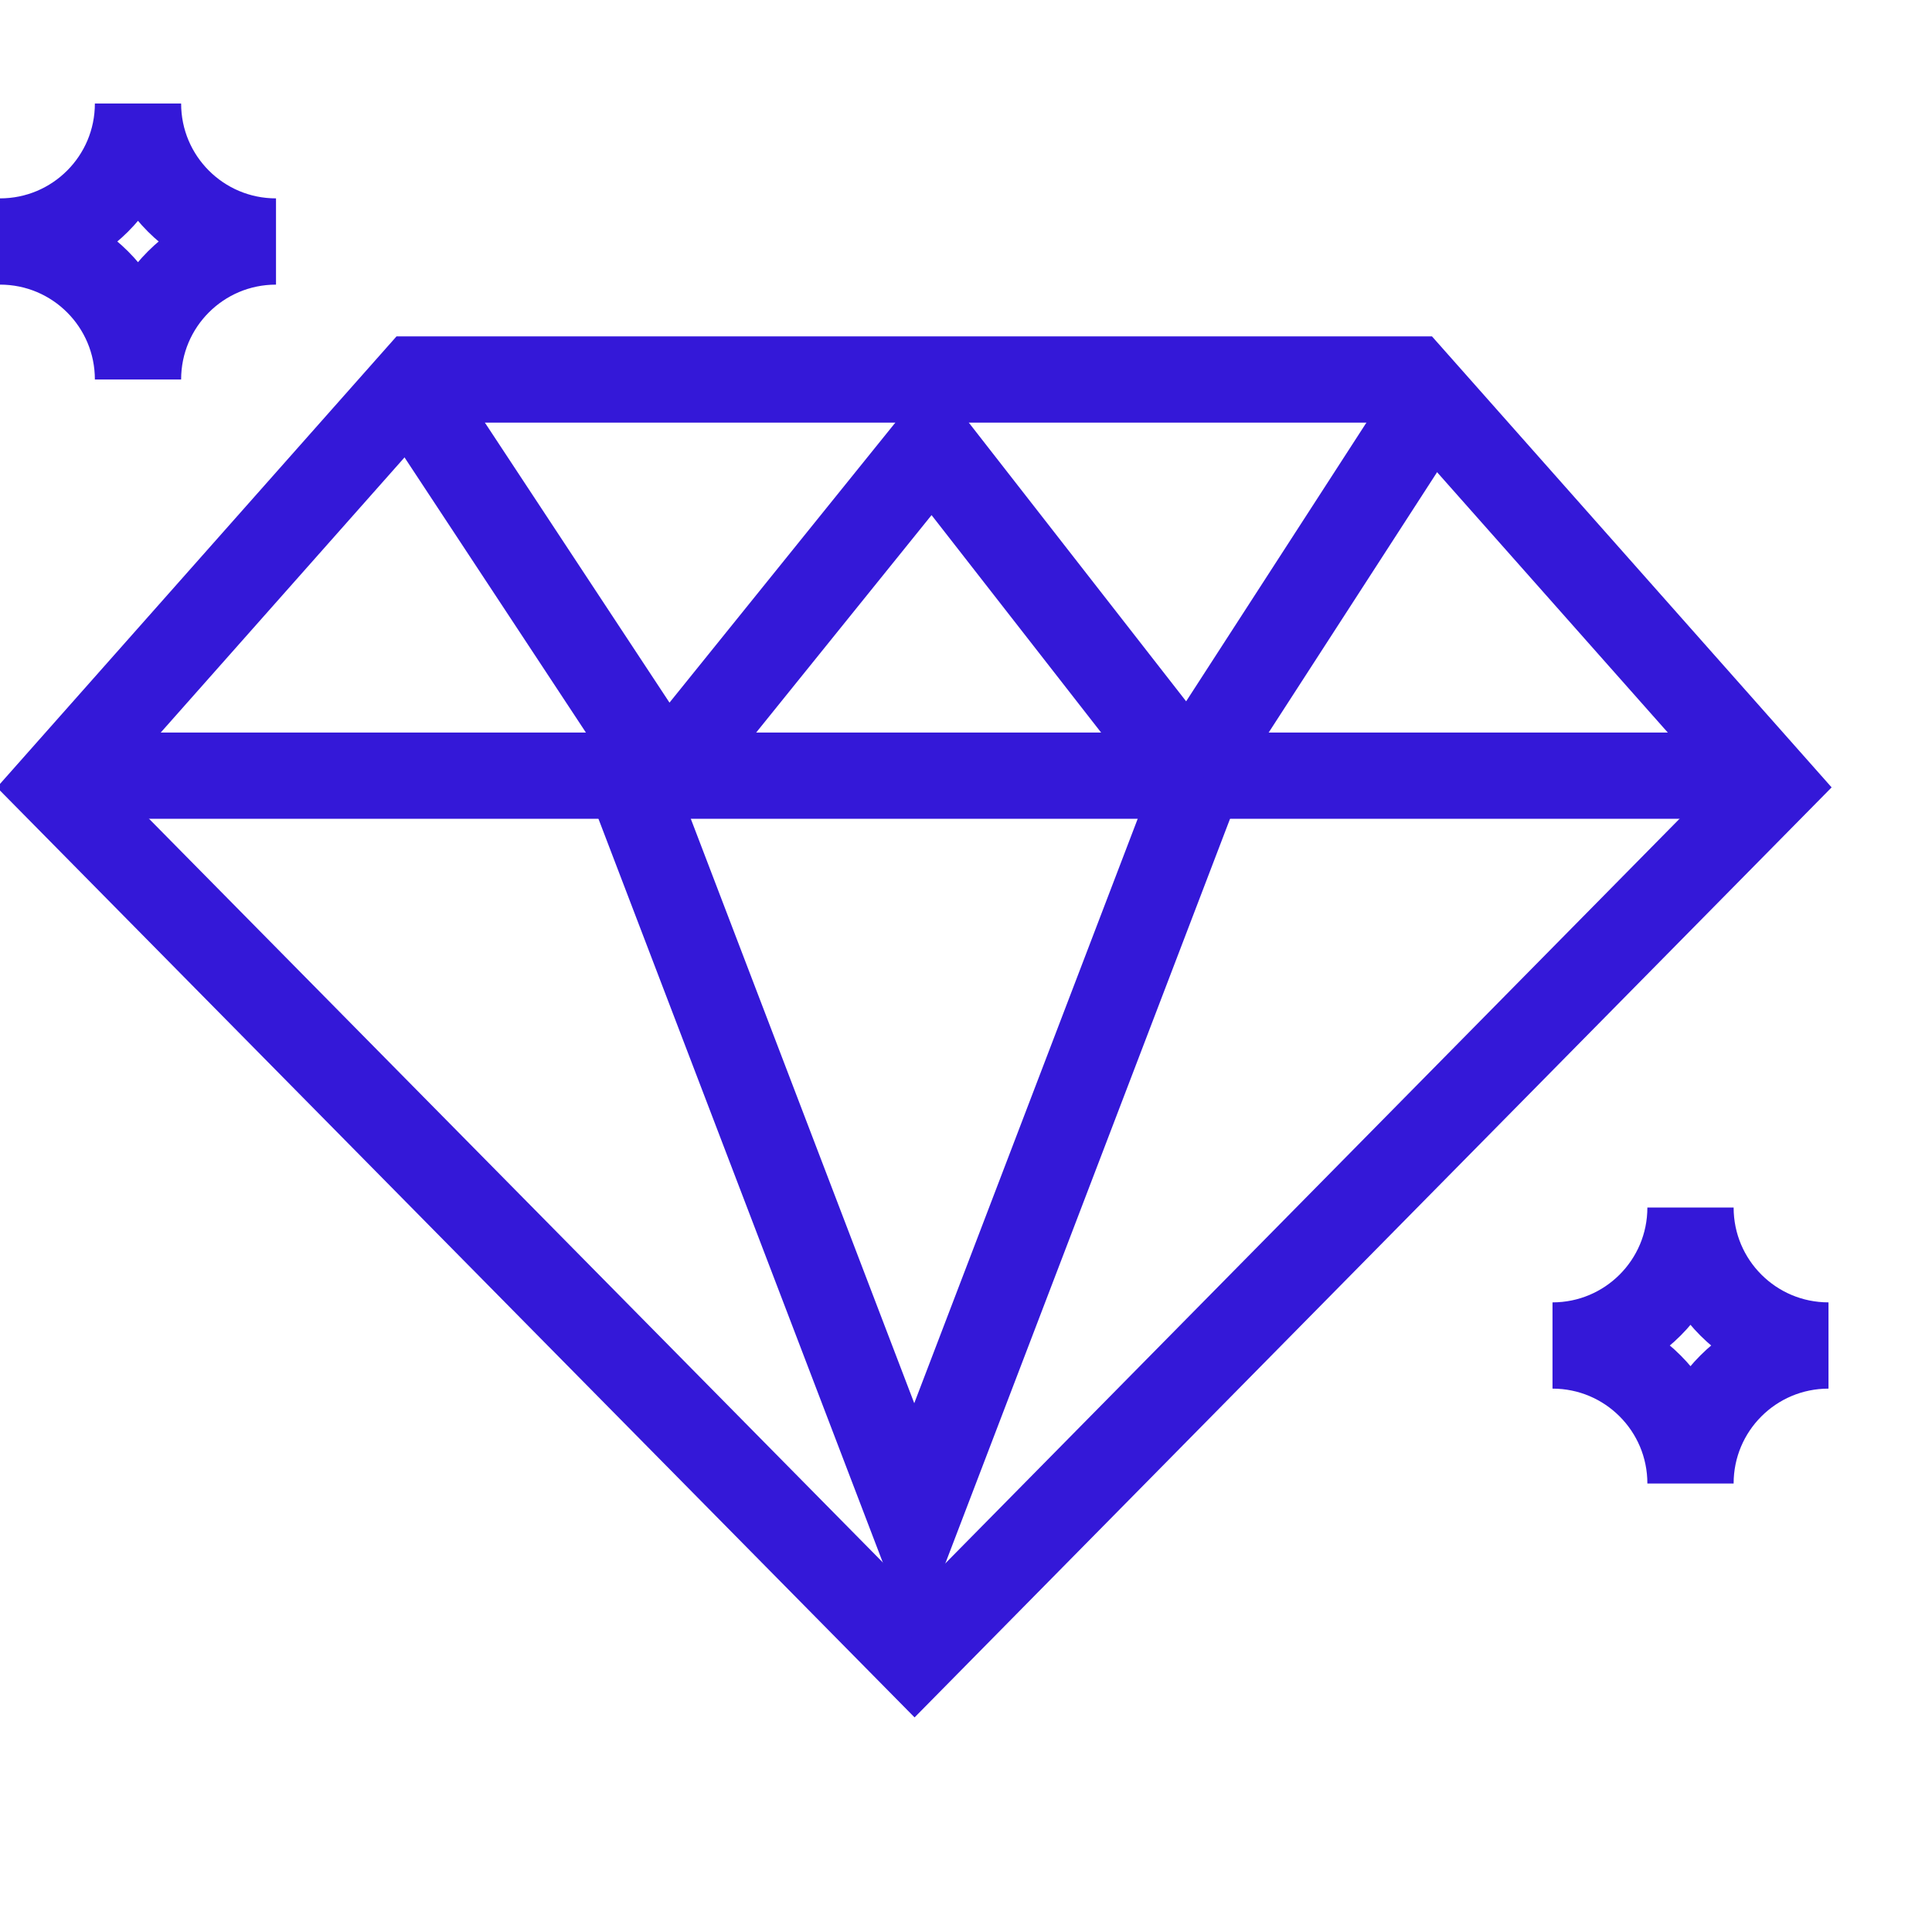 <svg width="56" height="56" viewBox="0 0 56 56" fill="none" xmlns="http://www.w3.org/2000/svg">
<g clip-path="url(#clip0_117_4103)">
<path d="M26.509 48L51.38 22.777L40.944 11H12.056L1.621 22.777L26.509 48Z" stroke="#3418D8" stroke-width="2.5"/>
<path d="M51.379 22.483L2.896 22.483" stroke="#3418D8" stroke-width="2.5"/>
<path d="M11.828 11.143L19.304 22.483L27.018 12.919L34.476 22.483L41.811 11.143" stroke="#3418D8" stroke-width="2.5"/>
<path d="M34.793 22.483L26.5 44.173L18.207 22.483" stroke="#3418D8" stroke-width="2.5"/>
<path d="M0 7C2.211 7 4 8.789 4 11C4 8.789 5.789 7 8 7C5.789 7 4 5.211 4 3C4 5.211 2.211 7 0 7V7Z" stroke="#3418D8" stroke-width="2.5"/>
<path d="M45 39C47.211 39 49 40.789 49 43C49 40.789 50.789 39 53 39C50.789 39 49 37.211 49 35C49 37.211 47.211 39 45 39V39Z" stroke="#3418D8" stroke-width="2.5"/>
</g>
<defs>
<clipPath id="clip0_117_4103">
<rect width="56" height="56" fill="white"/>
</clipPath>
</defs>
</svg>
